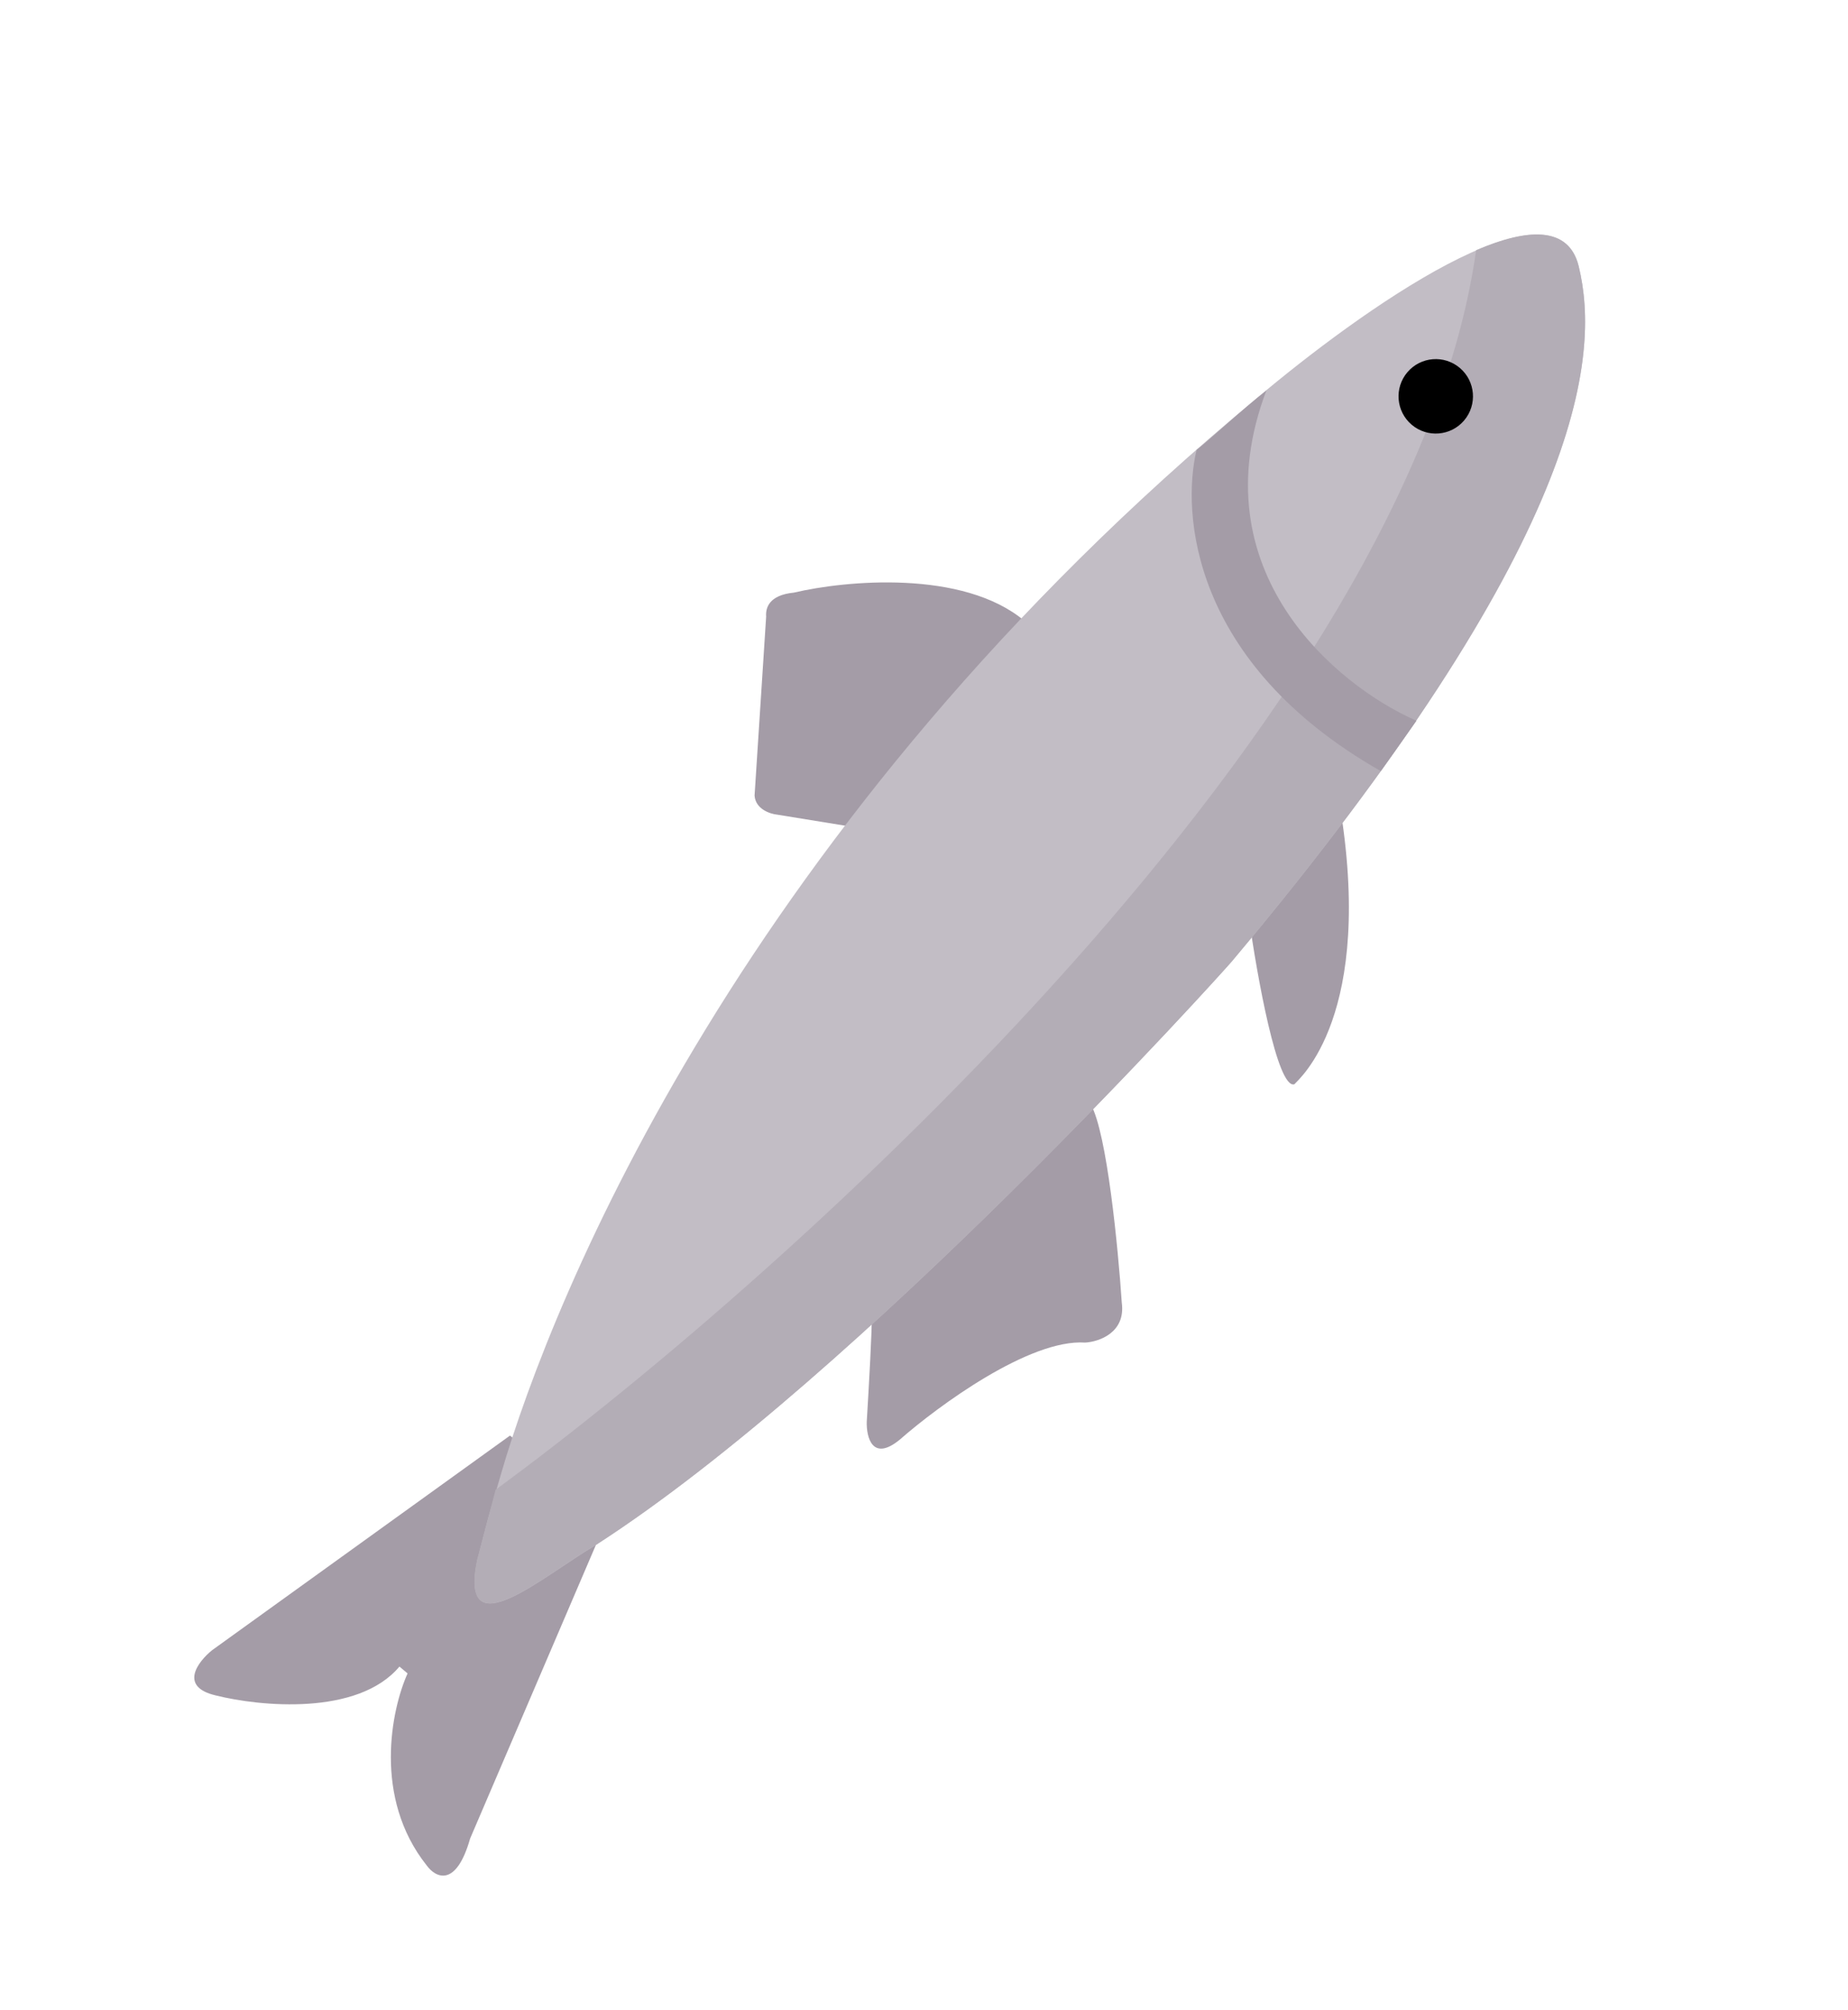 <svg width="149" height="162" viewBox="0 0 149 162" fill="none" xmlns="http://www.w3.org/2000/svg">
<path d="M104.36 87.387C102.985 87.787 101.344 78.598 100.695 73.953L107.964 64.515C110.923 81.888 104.679 87.007 104.36 87.387Z" fill="#A49CA7"/>
<path d="M17.106 132.992L41.12 115.697L48.993 122.303L37.905 148.175C36.759 152.206 35.095 151.302 34.407 150.346C30.052 144.876 31.562 137.747 32.862 134.866L32.206 134.315C28.854 138.31 20.937 137.53 17.398 136.641C14.404 135.945 15.956 133.918 17.106 132.992Z" fill="#A49CA7"/>
<path d="M69.884 114.581C70.042 111.988 70.342 106.681 70.276 106.198C76.081 100.589 87.744 89.3 87.952 89.022C89.249 91.291 90.155 100.607 90.446 104.982C90.777 107.398 88.619 108.137 87.498 108.204C83.019 107.899 75.664 113.292 72.547 116.026C70.33 117.843 69.848 115.82 69.884 114.581Z" fill="#A49CA7"/>
<path d="M62.661 65.655L69.221 66.72L82.598 50.038C77.641 45.879 68.141 46.787 64.011 47.761C61.981 47.961 61.721 49.011 61.773 49.689L60.839 64.126C60.922 65.211 62.089 65.598 62.661 65.655Z" fill="#A49CA7"/>
<path d="M101.305 32.117C59.997 66.335 44.587 104.402 40.401 118.772L39.355 122.377L38.472 125.762C37.008 132.991 43.715 127.071 48.042 124.521C69.47 110.71 98.672 78.255 99.324 77.478C127.696 43.665 129.061 28.761 127.294 21.471C125.435 13.797 109.565 25.139 101.305 32.117Z" fill="#C2BDC5"/>
<path d="M99.324 77.478C127.696 43.665 129.054 28.755 127.283 21.461C126.493 18.209 123.19 18.369 119.017 20.163C113.74 57.593 64.113 102.36 39.959 120.064L38.459 125.752C36.999 132.983 43.706 127.064 48.035 124.514C69.469 110.709 98.672 78.255 99.324 77.478Z" fill="#B3ADB6"/>
<path d="M114.206 58.088L111.33 62.146C95.992 53.422 95.264 41.282 96.479 36.255C97.313 35.645 100.272 32.887 102.103 31.475C96.589 46.025 107.768 55.276 114.206 58.088Z" fill="#A49CA7"/>
<circle cx="3" cy="3" r="3" transform="matrix(0.648 -0.762 0.762 0.648 111.532 32.284)" fill="black"/>
</svg>
